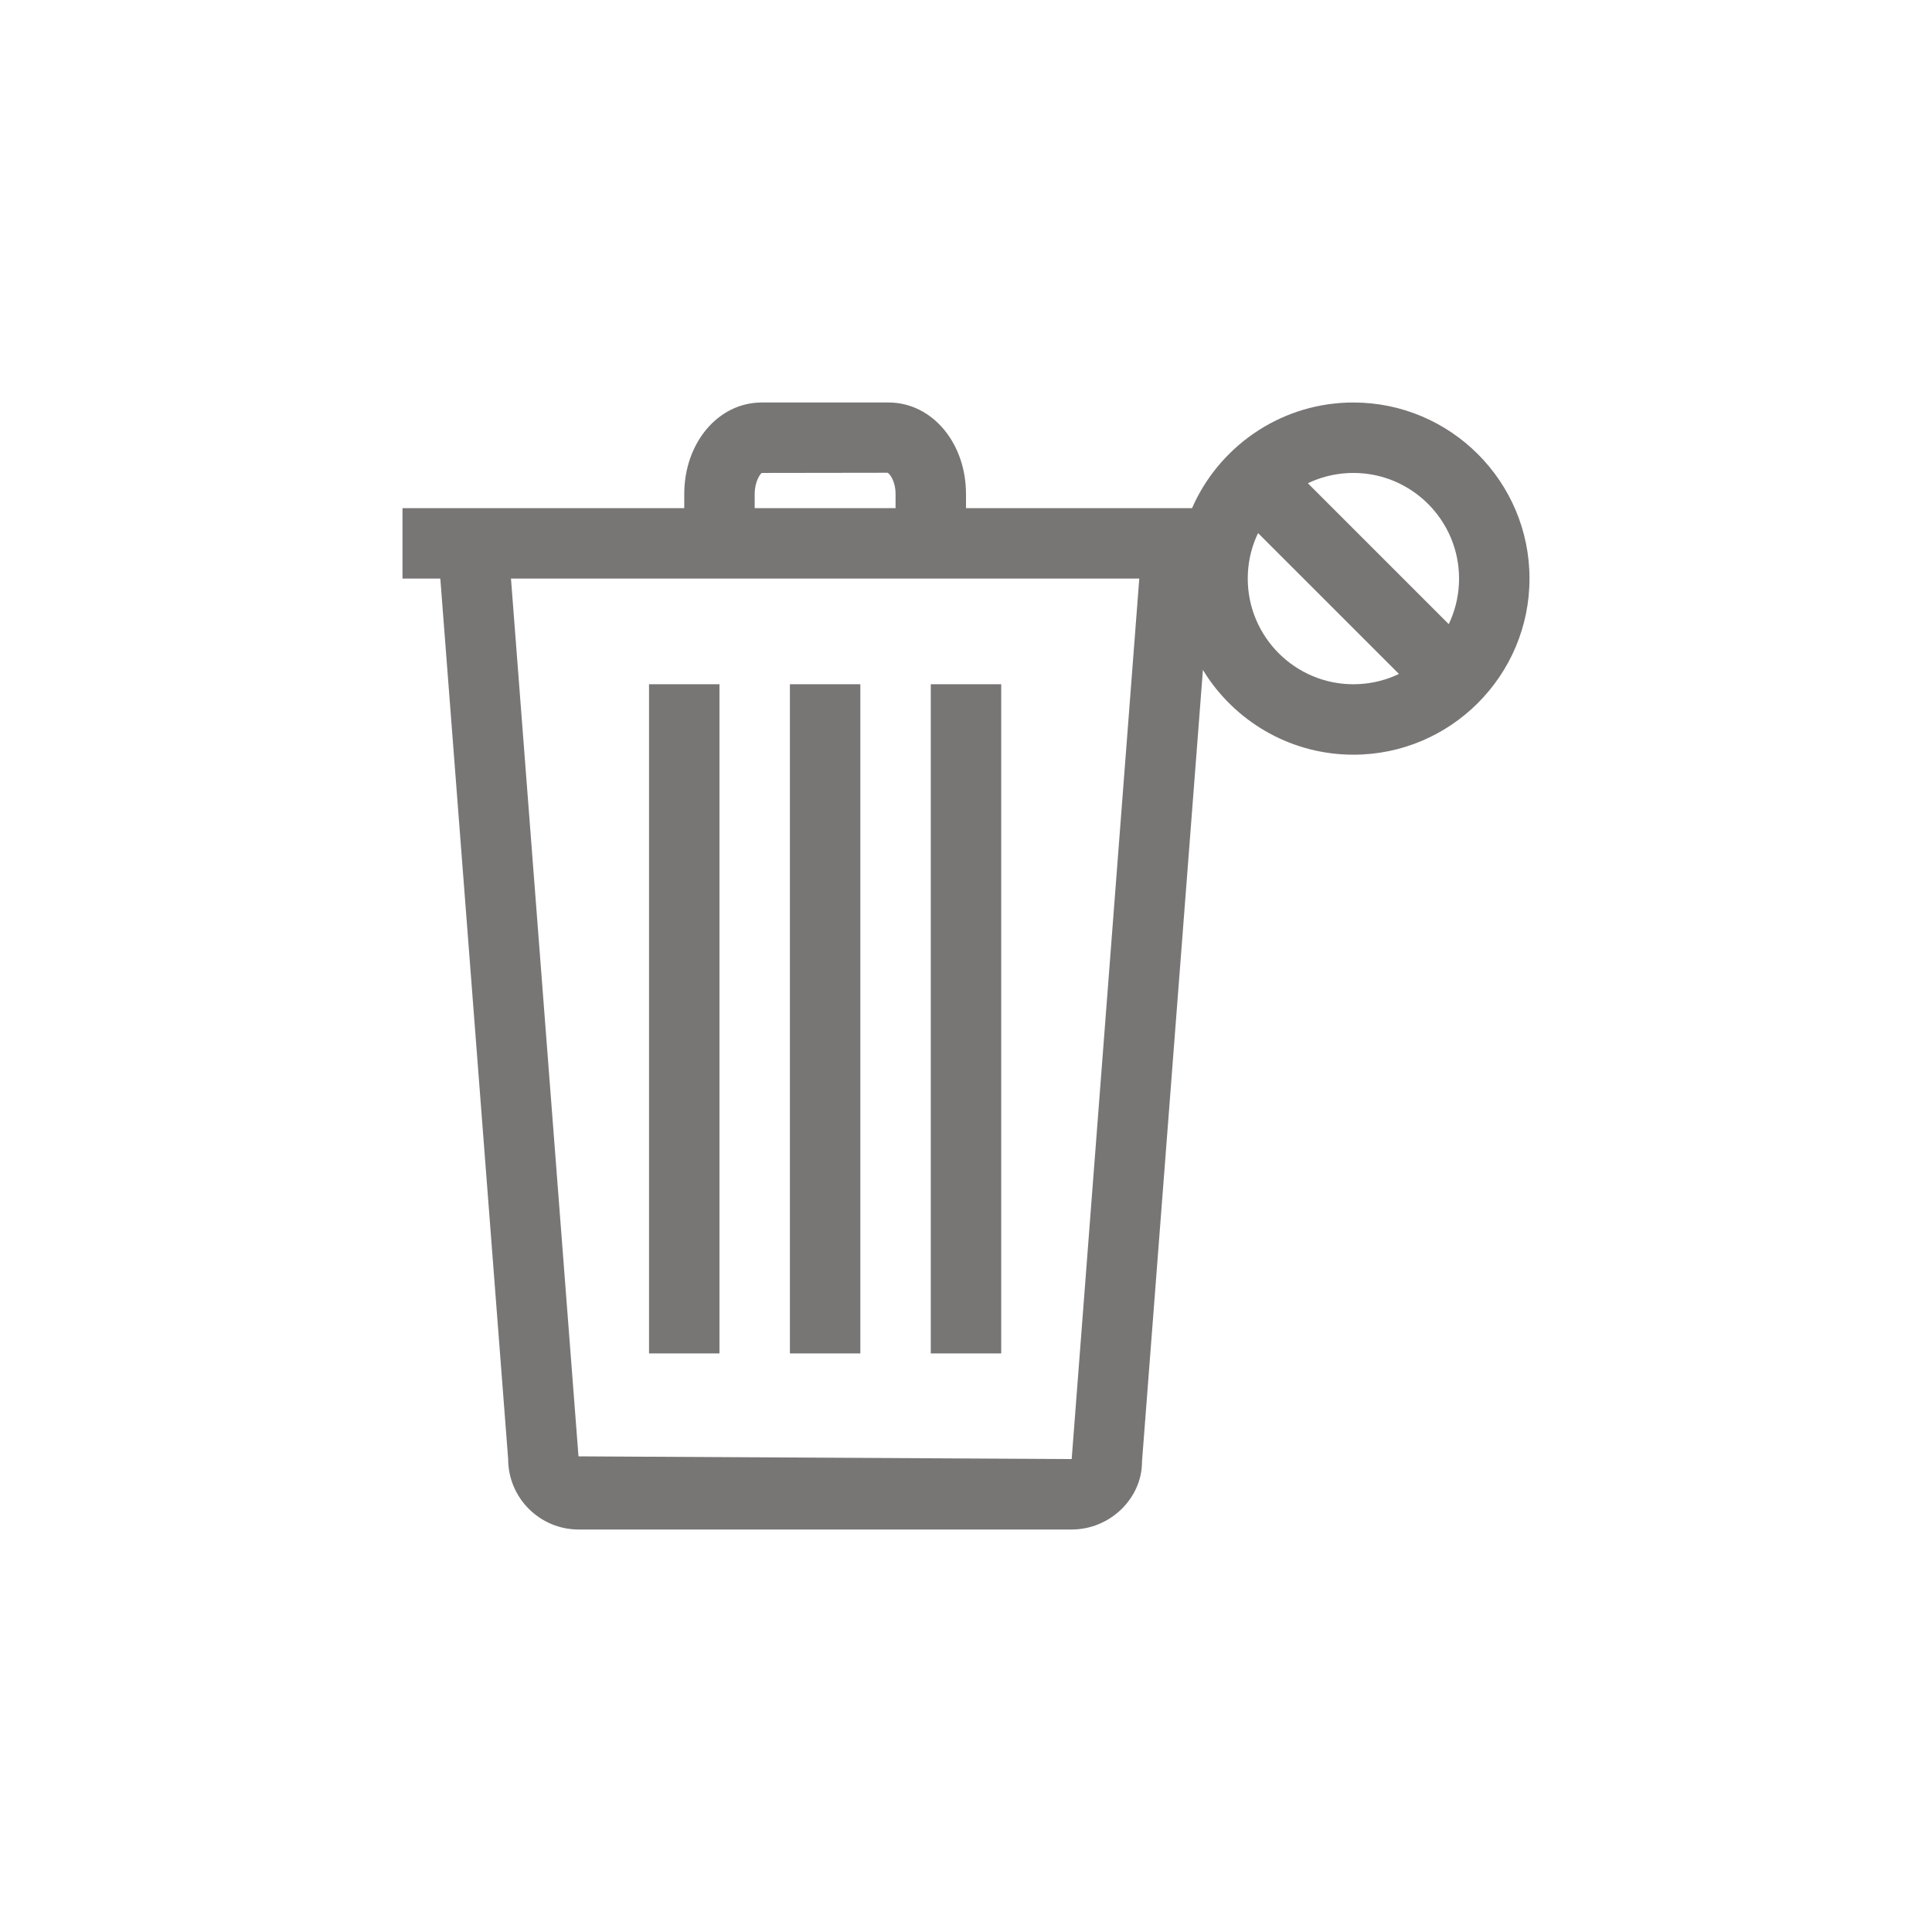 <?xml version="1.0" encoding="utf-8"?>
<svg xmlns="http://www.w3.org/2000/svg" height="48" width="48" viewBox="0 0 48 48">
  <g>
    <path id="path1" transform="rotate(0,24,24) translate(10,10) scale(0.875,0.875)  " fill="#787575" d="M15,8L17,8 17,27 15,27z M11,8L13,8 13,27 11,27z M7,8L9,8 9,27 7,27z M3.08,5L4.997,29.923 19.001,30 20.92,5 16,5 14,5 10,5 8,5z M24.293,3.708L24.236,3.833C24.084,4.192 24,4.587 24,5 24,6.654 25.346,8 27,8 27.413,8 27.808,7.916 28.167,7.764L28.293,7.707z M27,2C26.587,2,26.192,2.084,25.833,2.236L25.707,2.293 29.707,6.293 29.764,6.167C29.916,5.808 30,5.414 30,5 30,3.346 28.654,2 27,2z M13.773,1.995L10.2,2C10.16,2.025,10,2.241,10,2.6L10,3 14,3 14,2.6C14,2.241,13.84,2.025,13.773,1.995z M10.2,0L13.8,0C15.034,0,16,1.142,16,2.6L16,3 22.419,3 22.494,2.834C23.302,1.159 25.018,0 27,0 29.757,0 32,2.243 32,5 32,7.757 29.757,10 27,10 25.277,10 23.755,9.124 22.855,7.794L22.727,7.593 20.997,30.077C21,31.103,20.103,32,19,32L5,32C3.897,32,3,31.103,3,30L1.074,5 0,5 0,3 0.92,3 8,3 8,2.6C8,1.142,8.966,0,10.2,0z" />
  </g>
</svg>

